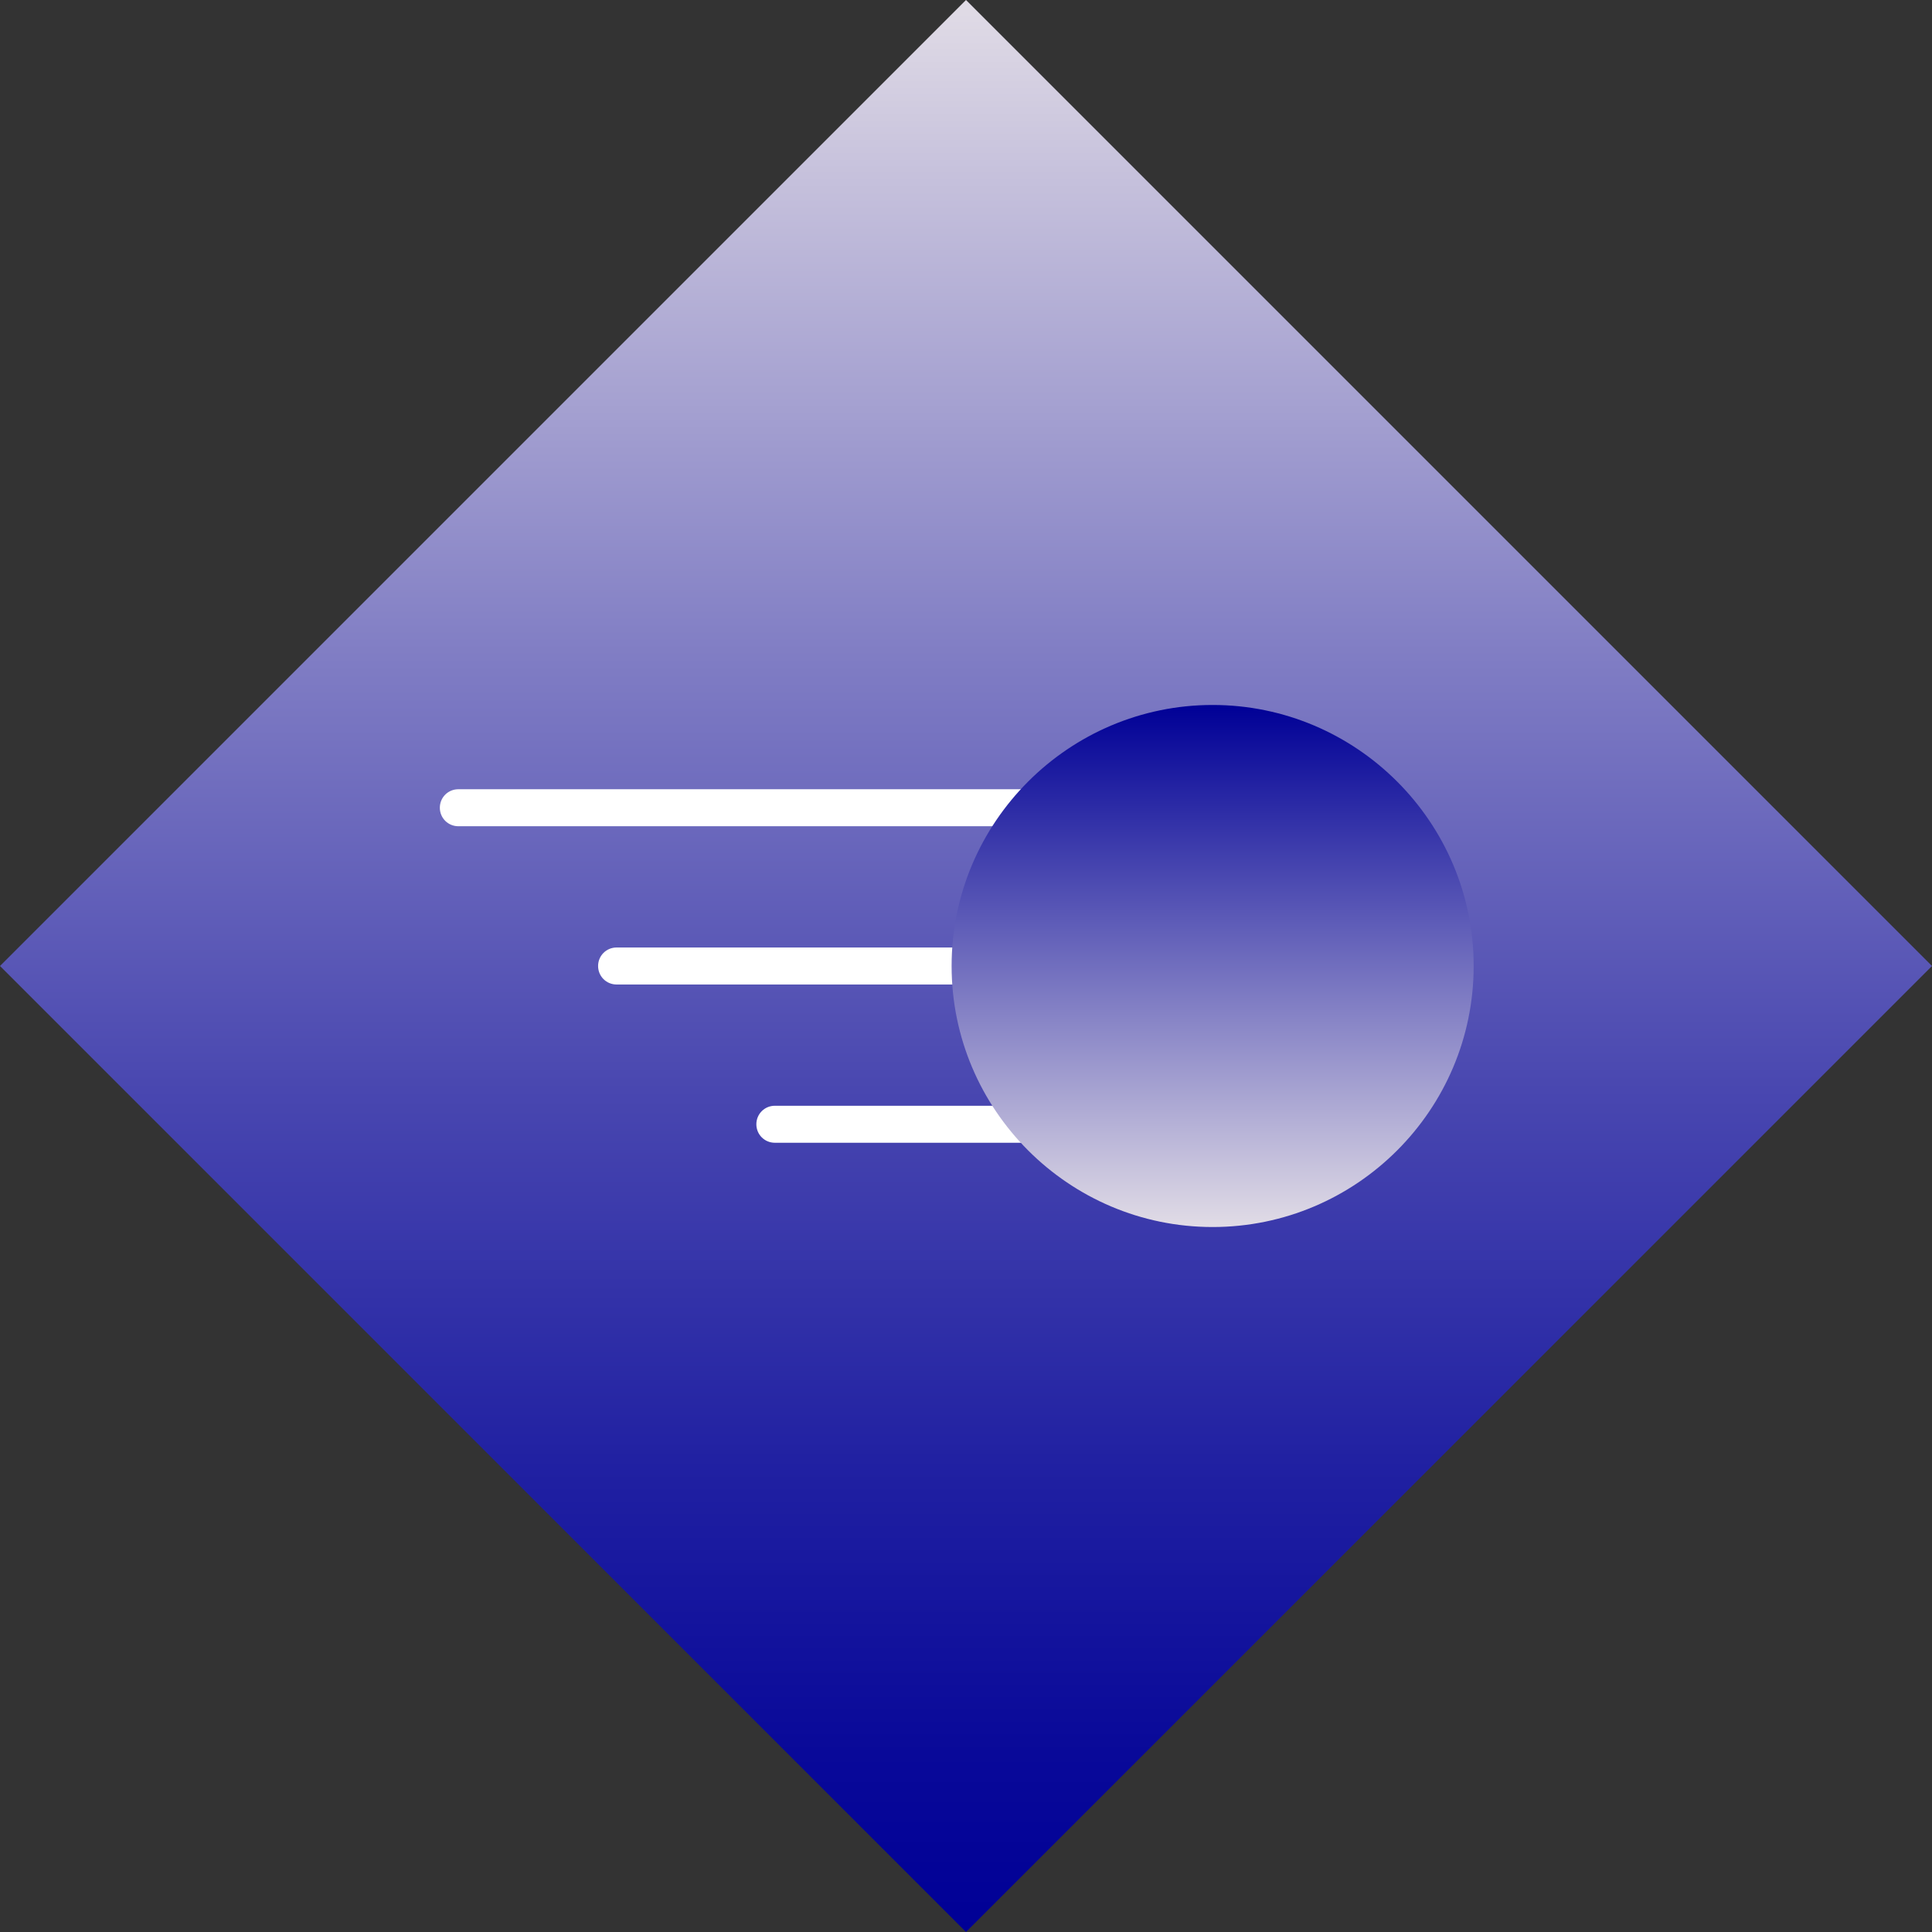 <?xml version="1.0" encoding="utf-8"?>
<!-- Generator: Adobe Illustrator 24.1.1, SVG Export Plug-In . SVG Version: 6.00 Build 0)  -->
<svg version="1.1"
	 id="Layer_1" inkscape:version="0.92.2 5c3e80d, 2017-08-06" sodipodi:docname="sigmobile-logo-white.svg" xmlns:cc="http://creativecommons.org/ns#" xmlns:dc="http://purl.org/dc/elements/1.1/" xmlns:inkscape="http://www.inkscape.org/namespaces/inkscape" xmlns:rdf="http://www.w3.org/1999/02/22-rdf-syntax-ns#" xmlns:sodipodi="http://sodipodi.sourceforge.net/DTD/sodipodi-0.dtd" xmlns:svg="http://www.w3.org/2000/svg"
	 xmlns="http://www.w3.org/2000/svg" xmlns:xlink="http://www.w3.org/1999/xlink" x="0px" y="0px" viewBox="0 0 94 94"
	 style="enable-background:new 0 0 94 94;" xml:space="preserve">
<rect x="0" y="0" width="94" height="94" fill="#333333" stroke="none"/>
<style type="text/css">
	.st0{fill:url(#polygon3825_1_);}
	.st1{fill:#FFFFFF;}
	.st2{fill:url(#path3838_1_);}
</style>
<sodipodi:namedview  bordercolor="#666666" borderopacity="1" gridtolerance="10" guidetolerance="10" id="namedview3861" inkscape:current-layer="Layer_1" inkscape:cx="175.117" inkscape:cy="47" inkscape:pageopacity="0" inkscape:pageshadow="2" inkscape:window-height="815" inkscape:window-maximized="0" inkscape:window-width="1208" inkscape:window-x="186" inkscape:window-y="0" inkscape:zoom="2.5582895" objecttolerance="10" pagecolor="#ffffff" showgrid="false">
	</sodipodi:namedview>
<linearGradient id="polygon3825_1_" gradientUnits="userSpaceOnUse" x1="47" y1="96" x2="47" y2="2" gradientTransform="matrix(1 0 0 -1 0 96)">
	<stop  offset="0" style="stop-color:#E1DCE6"/>
	<stop  offset="9.110000e-02" style="stop-color:#C6C1DC"/>
	<stop  offset="0.34" style="stop-color:#807DC4"/>
	<stop  offset="0.564" style="stop-color:#4947B0"/>
	<stop  offset="0.755" style="stop-color:#2121A2"/>
	<stop  offset="0.907" style="stop-color:#090999"/>
	<stop  offset="1" style="stop-color:#000096"/>
</linearGradient>
<polygon id="polygon3825" class="st0" points="0,47 47,94 94,47 47,0 "/>
<path id="path3827" class="st1" d="M67,40.2H22.3c-0.5,0-0.9-0.4-0.9-0.9c0-0.5,0.4-0.9,0.9-0.9H67c0.5,0,0.9,0.4,0.9,0.9
	C67.9,39.8,67.5,40.2,67,40.2z"/>
<path id="path3829" class="st1" d="M67,47.9H30c-0.5,0-0.9-0.4-0.9-0.9c0-0.5,0.4-0.9,0.9-0.9h37c0.5,0,0.9,0.4,0.9,0.9
	C67.9,47.5,67.5,47.9,67,47.9z"/>
<path id="path3831" class="st1" d="M67,55.6H37.7c-0.5,0-0.9-0.4-0.9-0.9s0.4-0.9,0.9-0.9H67c0.5,0,0.9,0.4,0.9,0.9
	S67.5,55.6,67,55.6z"/>
<linearGradient id="path3838_1_" gradientUnits="userSpaceOnUse" x1="59.001" y1="36.31" x2="59.001" y2="61.69" gradientTransform="matrix(1 0 0 -1 0 96)">
	<stop  offset="0" style="stop-color:#E1DCE6"/>
	<stop  offset="1" style="stop-color:#000096"/>
</linearGradient>
<path id="path3838" class="st2" d="M46.3,47c0,7,5.7,12.7,12.7,12.7S71.7,54,71.7,47c0-7-5.7-12.7-12.7-12.7
	C52,34.3,46.3,40,46.3,47"/>
</svg>
